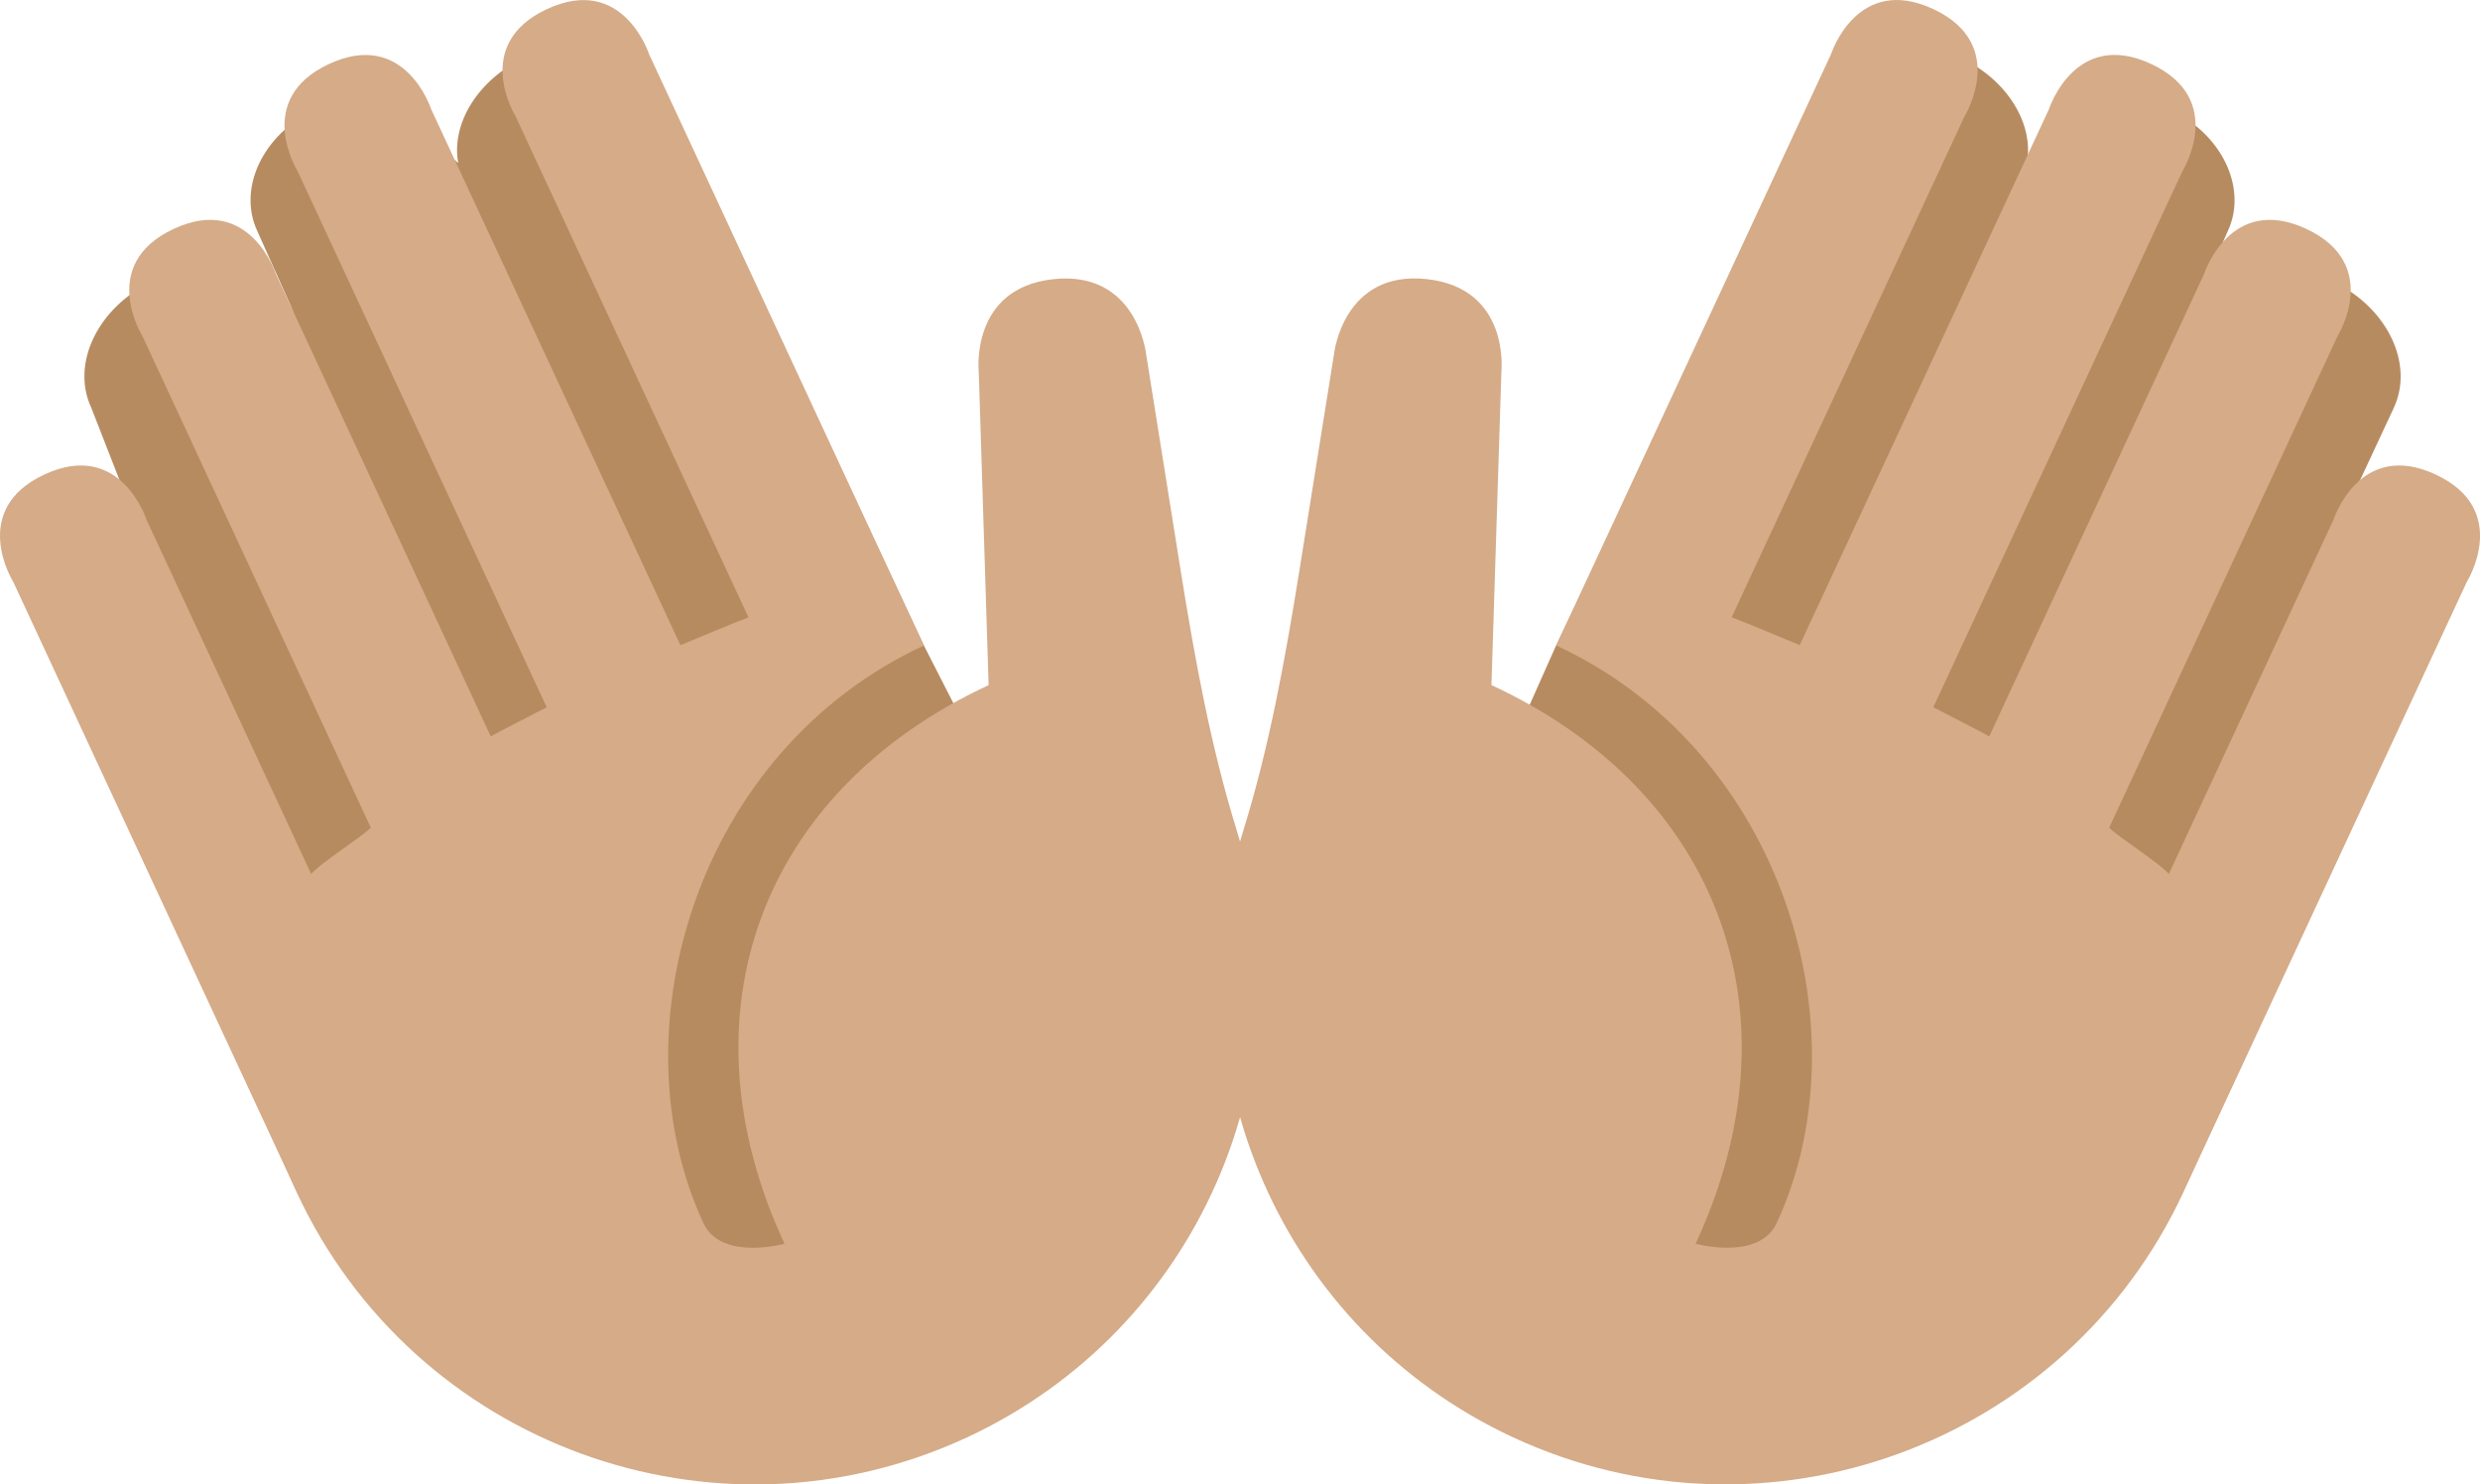 <?xml version="1.0" encoding="UTF-8" standalone="no"?>
<svg
   xmlns:dc="http://purl.org/dc/elements/1.1/"
   xmlns:cc="http://creativecommons.org/ns#"
   xmlns:rdf="http://www.w3.org/1999/02/22-rdf-syntax-ns#"
   xmlns:svg="http://www.w3.org/2000/svg"
   xmlns="http://www.w3.org/2000/svg"
   xmlns:sodipodi="http://sodipodi.sourceforge.net/DTD/sodipodi-0.dtd"
   xmlns:inkscape="http://www.inkscape.org/namespaces/inkscape"
   viewBox="0 0 36 21.549"
   id="svg2"
   version="1.1"
   inkscape:version="0.91 r13725"
   sodipodi:docname="1f450-1f3fd.svg"
   width="36"
   height="21.549">
  <defs
     id="defs12" />
  <sodipodi:namedview
     pagecolor="#ffffff"
     bordercolor="#666666"
     borderopacity="1"
     objecttolerance="10"
     gridtolerance="10"
     guidetolerance="10"
     inkscape:pageopacity="0"
     inkscape:pageshadow="2"
     inkscape:window-width="640"
     inkscape:window-height="480"
     id="namedview10"
     showgrid="false"
     inkscape:zoom="6.5555556"
     inkscape:cx="17.999849"
     inkscape:cy="10.774894"
     inkscape:window-x="0"
     inkscape:window-y="0"
     inkscape:window-maximized="0"
     inkscape:current-layer="svg2" />
  <path
     d="m 15.281,13.032 -1.869,-3.661 -3.811,-8.11 c -0.285,-0.612 -1.147,-0.815 -1.924,-0.452 l -0.061,0.028 c -0.68,0.317 -1.071,0.963 -0.964,1.53 0,0 -1.275,-1.147 -2.024,-0.797 l -0.06,0.027 c -0.749,0.35 -1.123,1.136 -0.833,1.757 l 0.533,1.192 c -0.301,-0.644 -1.19,-0.866 -1.985,-0.494 l -0.062,0.029 c -0.795,0.371 -1.197,1.194 -0.896,1.838 l 5.131,13.15 6.794,0.212 2.031,-6.249 z m 18.572,-8.95 -0.062,-0.029 c -0.796,-0.372 -1.685,-0.15 -1.985,0.494 l 0.533,-1.192 c 0.29,-0.621 -0.084,-1.408 -0.832,-1.757 l -0.06,-0.027 c -0.749,-0.35 -1.591,-0.129 -1.882,0.492 l -0.143,0.306 c 0.107,-0.567 -0.283,-1.213 -0.964,-1.53 l -0.062,-0.028 c -0.777,-0.363 -1.639,-0.16 -1.924,0.452 l -3.885,8.11 -1.498,3.364 2.66,6.82 6.445,-3.869 4.554,-9.766 c 0.302,-0.646 -0.101,-1.469 -0.895,-1.84 z"
     id="path4"
     inkscape:connector-curvature="0"
     style="fill:#b78b60" />
  <path
     d="m 35.809,8.446 c 0,0 0.653,-1.043 -0.454,-1.558 -1.106,-0.515 -1.482,0.657 -1.482,0.657 l -2.39,5.142 c -0.141,-0.164 -0.705,-0.516 -0.866,-0.671 l 3.315,-7.136 c 0,0 0.653,-1.043 -0.455,-1.558 -1.107,-0.514 -1.483,0.657 -1.483,0.657 l -3.118,6.711 c -0.175,-0.099 -0.63,-0.327 -0.812,-0.423 l 3.616,-7.781 c 0,0 0.652,-1.043 -0.455,-1.558 -1.106,-0.515 -1.482,0.657 -1.482,0.657 l -3.618,7.78 c -0.193,-0.078 -0.797,-0.335 -0.988,-0.404 l 3.38,-7.272 c 0,0 0.651,-1.043 -0.455,-1.558 -1.108,-0.515 -1.483,0.657 -1.483,0.657 l -3.574,7.689 -0.286,0.617 -0.128,0.276 c 3.323,1.544 4.486,5.616 3.2,8.384 -0.258,0.554 -1.177,0.3 -1.177,0.3 1.544,-3.321 0.358,-6.566 -2.964,-8.109 l 0.144,-4.545 c 0,0 0.134,-1.213 -1.079,-1.348 -1.215,-0.134 -1.349,1.08 -1.349,1.08 l -0.509,3.183 c -0.203,1.262 -0.431,2.525 -0.81,3.746 -1.066,3.447 0.551,7.238 3.915,8.803 3.669,1.705 8.027,0.112 9.732,-3.556 l 0.257,-0.556 3.858,-8.306 z"
     id="path6"
     inkscape:connector-curvature="0"
     style="fill:#d5ab88" />
  <path
     d="m 0.192,8.446 c 0,0 -0.654,-1.043 0.453,-1.558 1.107,-0.515 1.482,0.657 1.482,0.657 l 2.39,5.142 c 0.141,-0.164 0.705,-0.516 0.866,-0.671 l -3.315,-7.136 c 0,0 -0.654,-1.043 0.455,-1.558 1.105,-0.514 1.482,0.657 1.482,0.657 l 3.119,6.711 c 0.175,-0.099 0.63,-0.327 0.812,-0.423 l -3.615,-7.78 c 0,0 -0.653,-1.043 0.455,-1.558 1.107,-0.515 1.483,0.657 1.483,0.657 l 3.618,7.78 c 0.193,-0.078 0.797,-0.335 0.988,-0.404 l -3.38,-7.272 c 0,0 -0.651,-1.043 0.455,-1.558 1.107,-0.515 1.483,0.657 1.483,0.657 l 3.574,7.689 0.286,0.617 0.128,0.276 c -3.323,1.544 -4.486,5.616 -3.2,8.384 0.258,0.554 1.177,0.3 1.177,0.3 -1.544,-3.321 -0.358,-6.566 2.963,-8.109 l -0.143,-4.545 c 0,0 -0.134,-1.213 1.078,-1.348 1.215,-0.134 1.35,1.08 1.35,1.08 l 0.508,3.183 c 0.203,1.262 0.432,2.525 0.811,3.746 1.067,3.447 -0.552,7.238 -3.916,8.803 -3.669,1.705 -8.027,0.112 -9.732,-3.556 l -0.256,-0.556 -3.859,-8.307 z"
     id="path8"
     inkscape:connector-curvature="0"
     style="fill:#d5ab88" />
</svg>
